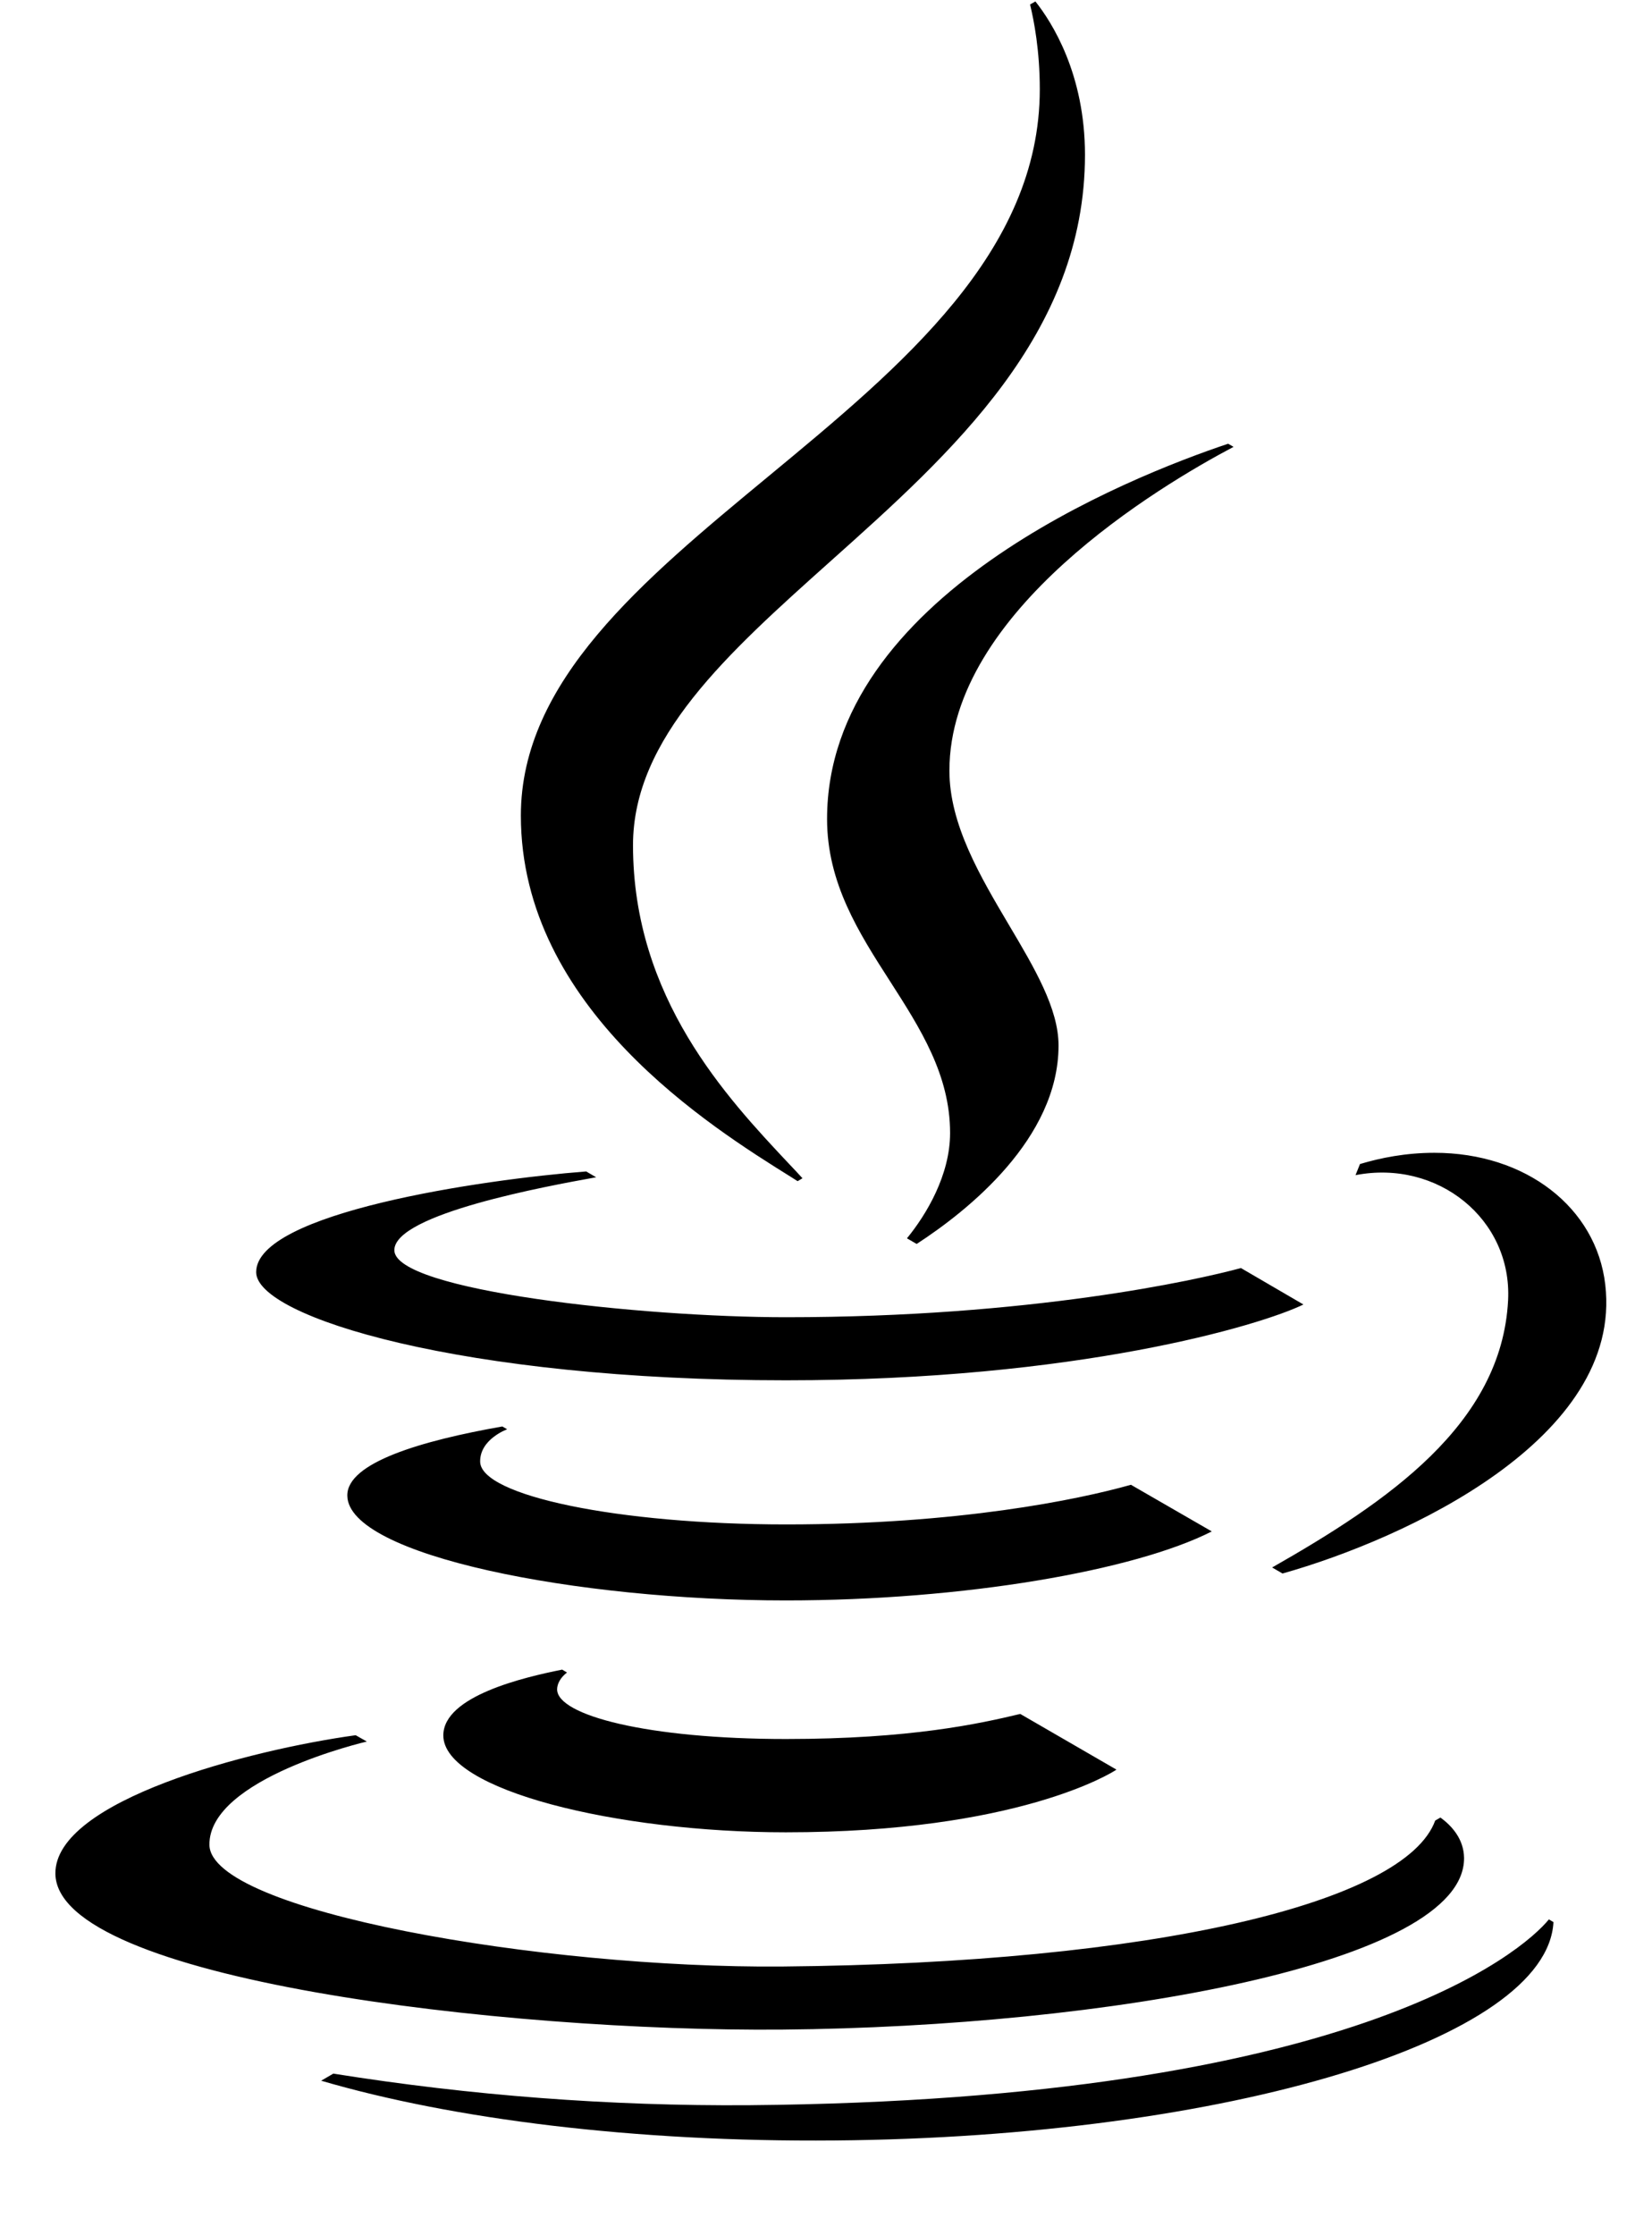 <svg width="17" height="23" viewBox="0 0 17 23" fill="none" xmlns="http://www.w3.org/2000/svg">
<path d="M12.638 4.566L12.694 4.598C11.936 4.998 9.77 6.288 9.77 7.93C9.77 8.484 10.087 9.018 10.384 9.52C10.646 9.962 10.893 10.378 10.893 10.758C10.893 11.715 9.96 12.458 9.433 12.8L9.333 12.742C9.532 12.499 9.777 12.092 9.777 11.658C9.777 11.06 9.47 10.582 9.159 10.097C8.837 9.596 8.511 9.087 8.511 8.427C8.511 6.135 11.626 4.905 12.638 4.566ZM8.543 5.778C9.796 4.658 11.165 3.434 11.165 1.593C11.165 0.76 10.824 0.228 10.655 0.015L10.6 0.046C10.64 0.212 10.7 0.518 10.7 0.918C10.7 2.594 9.278 3.768 7.902 4.906C6.611 5.974 5.36 7.008 5.36 8.392C5.36 10.377 7.318 11.598 8.145 12.114L8.208 12.154L8.258 12.124C8.213 12.075 8.166 12.024 8.116 11.972C7.48 11.295 6.514 10.268 6.514 8.697C6.514 7.594 7.487 6.723 8.543 5.778ZM8.092 15.686C9.856 15.686 11.09 15.433 11.638 15.278L12.47 15.758C11.677 16.161 9.919 16.468 8.088 16.468C5.935 16.468 3.581 16.006 3.574 15.39C3.569 15.05 4.339 14.824 5.169 14.678L5.219 14.707C5.219 14.707 4.938 14.808 4.941 15.04C4.945 15.39 6.361 15.686 8.091 15.686M4.562 17.857C4.562 17.45 5.401 17.257 5.785 17.18L5.835 17.21C5.769 17.259 5.733 17.326 5.733 17.383C5.733 17.65 6.663 17.894 8.089 17.894C9.367 17.894 10.077 17.737 10.499 17.636L11.489 18.209C11.444 18.241 10.469 18.854 8.087 18.854C6.356 18.854 4.562 18.422 4.562 17.857ZM13.091 16.129C14.271 15.456 15.452 14.66 15.519 13.382C15.563 12.543 14.792 11.928 13.949 12.092L13.994 11.98V11.978C14.206 11.914 14.468 11.862 14.761 11.862C15.704 11.862 16.427 12.427 16.519 13.218C16.705 14.804 14.457 15.836 13.198 16.191L13.091 16.129ZM15.066 19.117C15.076 20.207 11.368 20.855 8.054 20.884C5.193 20.909 0.58 20.369 0.57 19.279C0.564 18.526 2.57 18.005 3.66 17.855L3.775 17.92C3.775 17.92 2.15 18.297 2.155 18.982C2.161 19.665 5.58 20.256 8.049 20.235C11.874 20.201 14.463 19.578 14.769 18.733L14.823 18.702C14.935 18.784 15.063 18.919 15.066 19.117ZM3.43 21.337C4.845 21.563 6.276 21.672 7.709 21.662C13.917 21.608 15.669 20.082 15.939 19.75L15.986 19.778C15.922 20.986 12.639 21.99 8.59 22.025C6.529 22.043 4.653 21.805 3.305 21.41L3.43 21.337ZM6.032 12.054C4.953 12.137 2.636 12.48 2.636 13.09C2.636 13.552 4.76 14.203 8.088 14.203C11.082 14.203 12.972 13.638 13.413 13.423L12.77 13.048C12.31 13.173 10.601 13.554 8.088 13.554C6.608 13.554 4.058 13.281 4.058 12.864C4.058 12.49 5.649 12.202 6.106 12.119L6.135 12.114L6.032 12.054Z" fill="black"/>
</svg>
